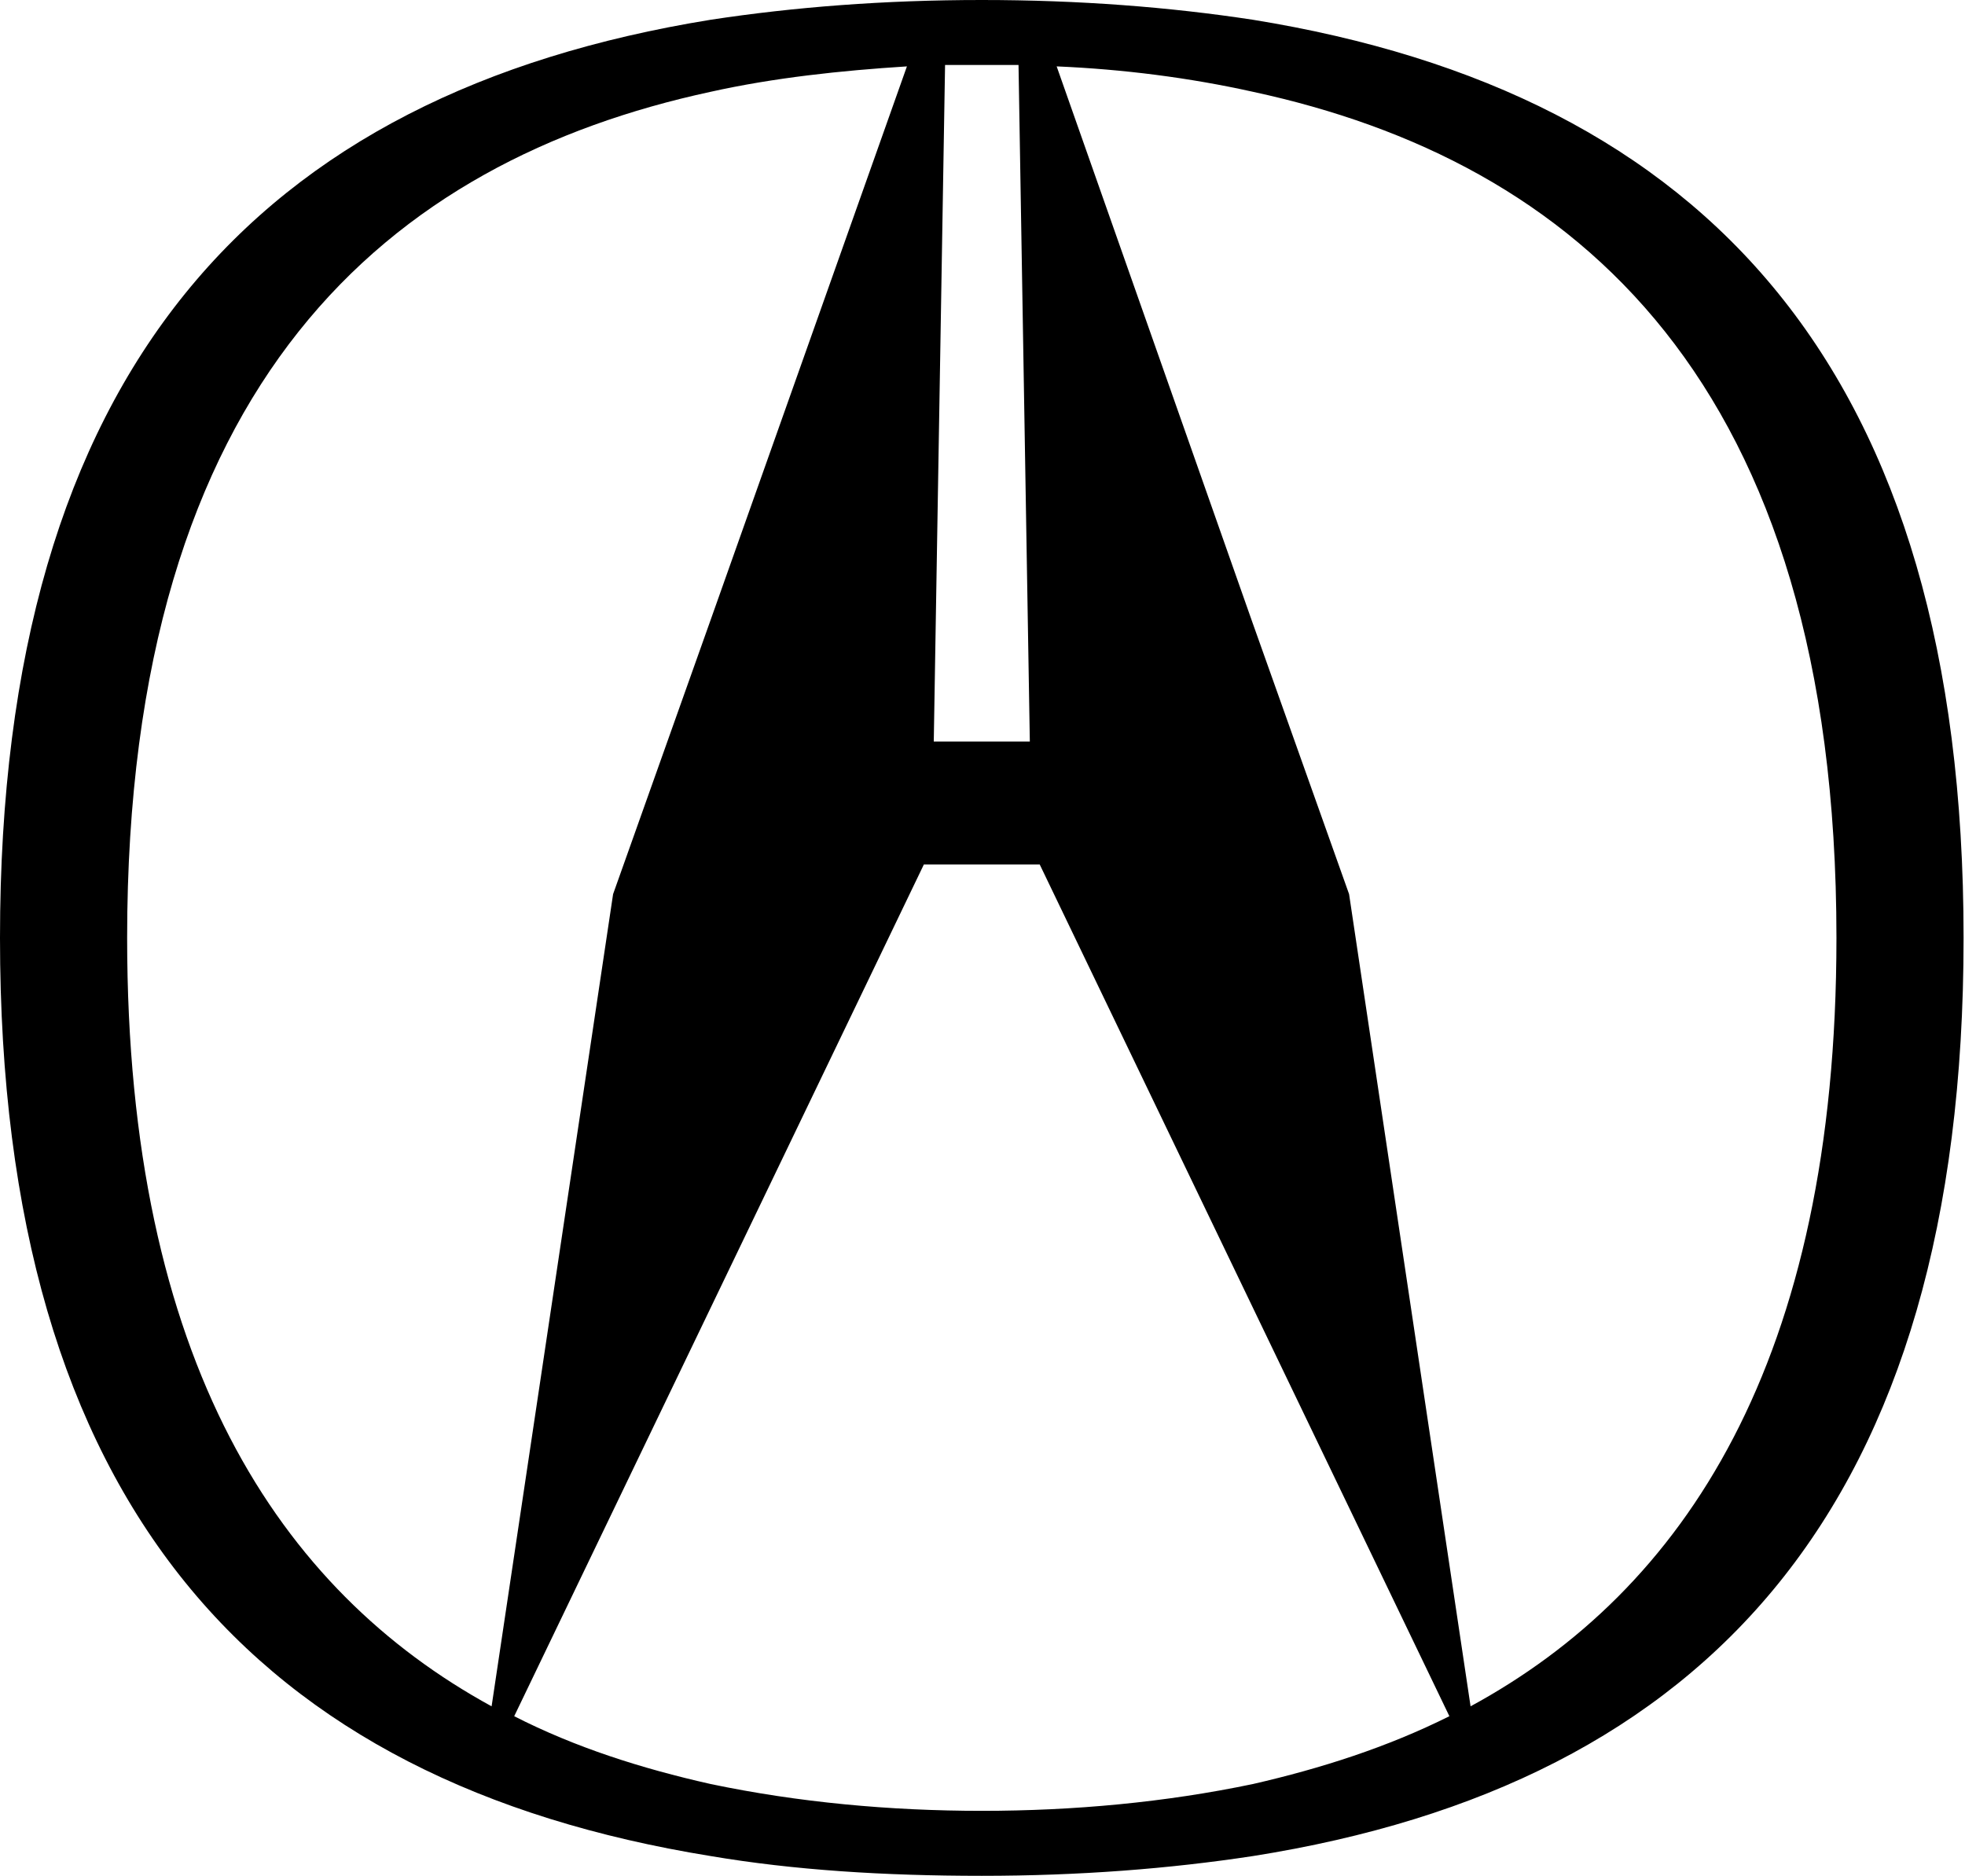 <?xml version="1.0" encoding="utf-8"?>
<!-- Generator: Adobe Illustrator 21.1.0, SVG Export Plug-In . SVG Version: 6.00 Build 0)  -->
<svg version="1.1" id="Layer_1" xmlns="http://www.w3.org/2000/svg" xmlns:xlink="http://www.w3.org/1999/xlink" x="0px" y="0px"
	 viewBox="0 0 139.1 132.8" style="enable-background:new 0 0 139.1 132.8;" xml:space="preserve">
<path d="M88.7,131.4c32.2-5.1,50.3-24.8,50.3-65c0-40.2-18.2-59.8-50.3-65C82.8,0.5,76.4,0,69.5,0c-6.9,0-13.3,0.5-19.2,1.4
	C18.2,6.6,0,26.2,0,66.4c0,40.2,18.2,59.8,50.3,65c5.9,1,12.3,1.4,19.2,1.4C76.4,132.8,82.8,132.3,88.7,131.4L88.7,131.4L88.7,131.4
	L88.7,131.4z M88.7,6.5c22.7,4.9,41.3,20.4,41.3,59.9c0,30-10.8,46.2-25.9,54.4l0,0l-8.6-57.5l-6.9-19.4L74.8,4.7l0,0
	C79.5,4.9,84.2,5.5,88.7,6.5L88.7,6.5L88.7,6.5L88.7,6.5z M66.9,4.6c0.9,0,1.7,0,2.6,0c0.9,0,1.7,0,2.6,0l0,0l0.8,47.9h-3.4h-3.4
	L66.9,4.6L66.9,4.6L66.9,4.6z M9,66.4c0-39.5,18.6-55,41.3-59.9c4.5-1,9.2-1.5,13.9-1.8l0,0L50.3,43.9l-6.9,19.4l-8.6,57.5l0,0
	C19.8,112.6,9,96.4,9,66.4L9,66.4L9,66.4L9,66.4z M50.3,126.3c-4.9-1.1-9.6-2.6-13.9-4.8l0,0l13.9-28.9l15.1-31.4h4.1h4.1l15.1,31.4
	l13.9,28.9l0,0c-4.4,2.2-9.1,3.7-13.9,4.8c-6.2,1.3-12.7,1.9-19.2,1.9C63,128.2,56.5,127.6,50.3,126.3L50.3,126.3L50.3,126.3
	L50.3,126.3z"/>
</svg>
